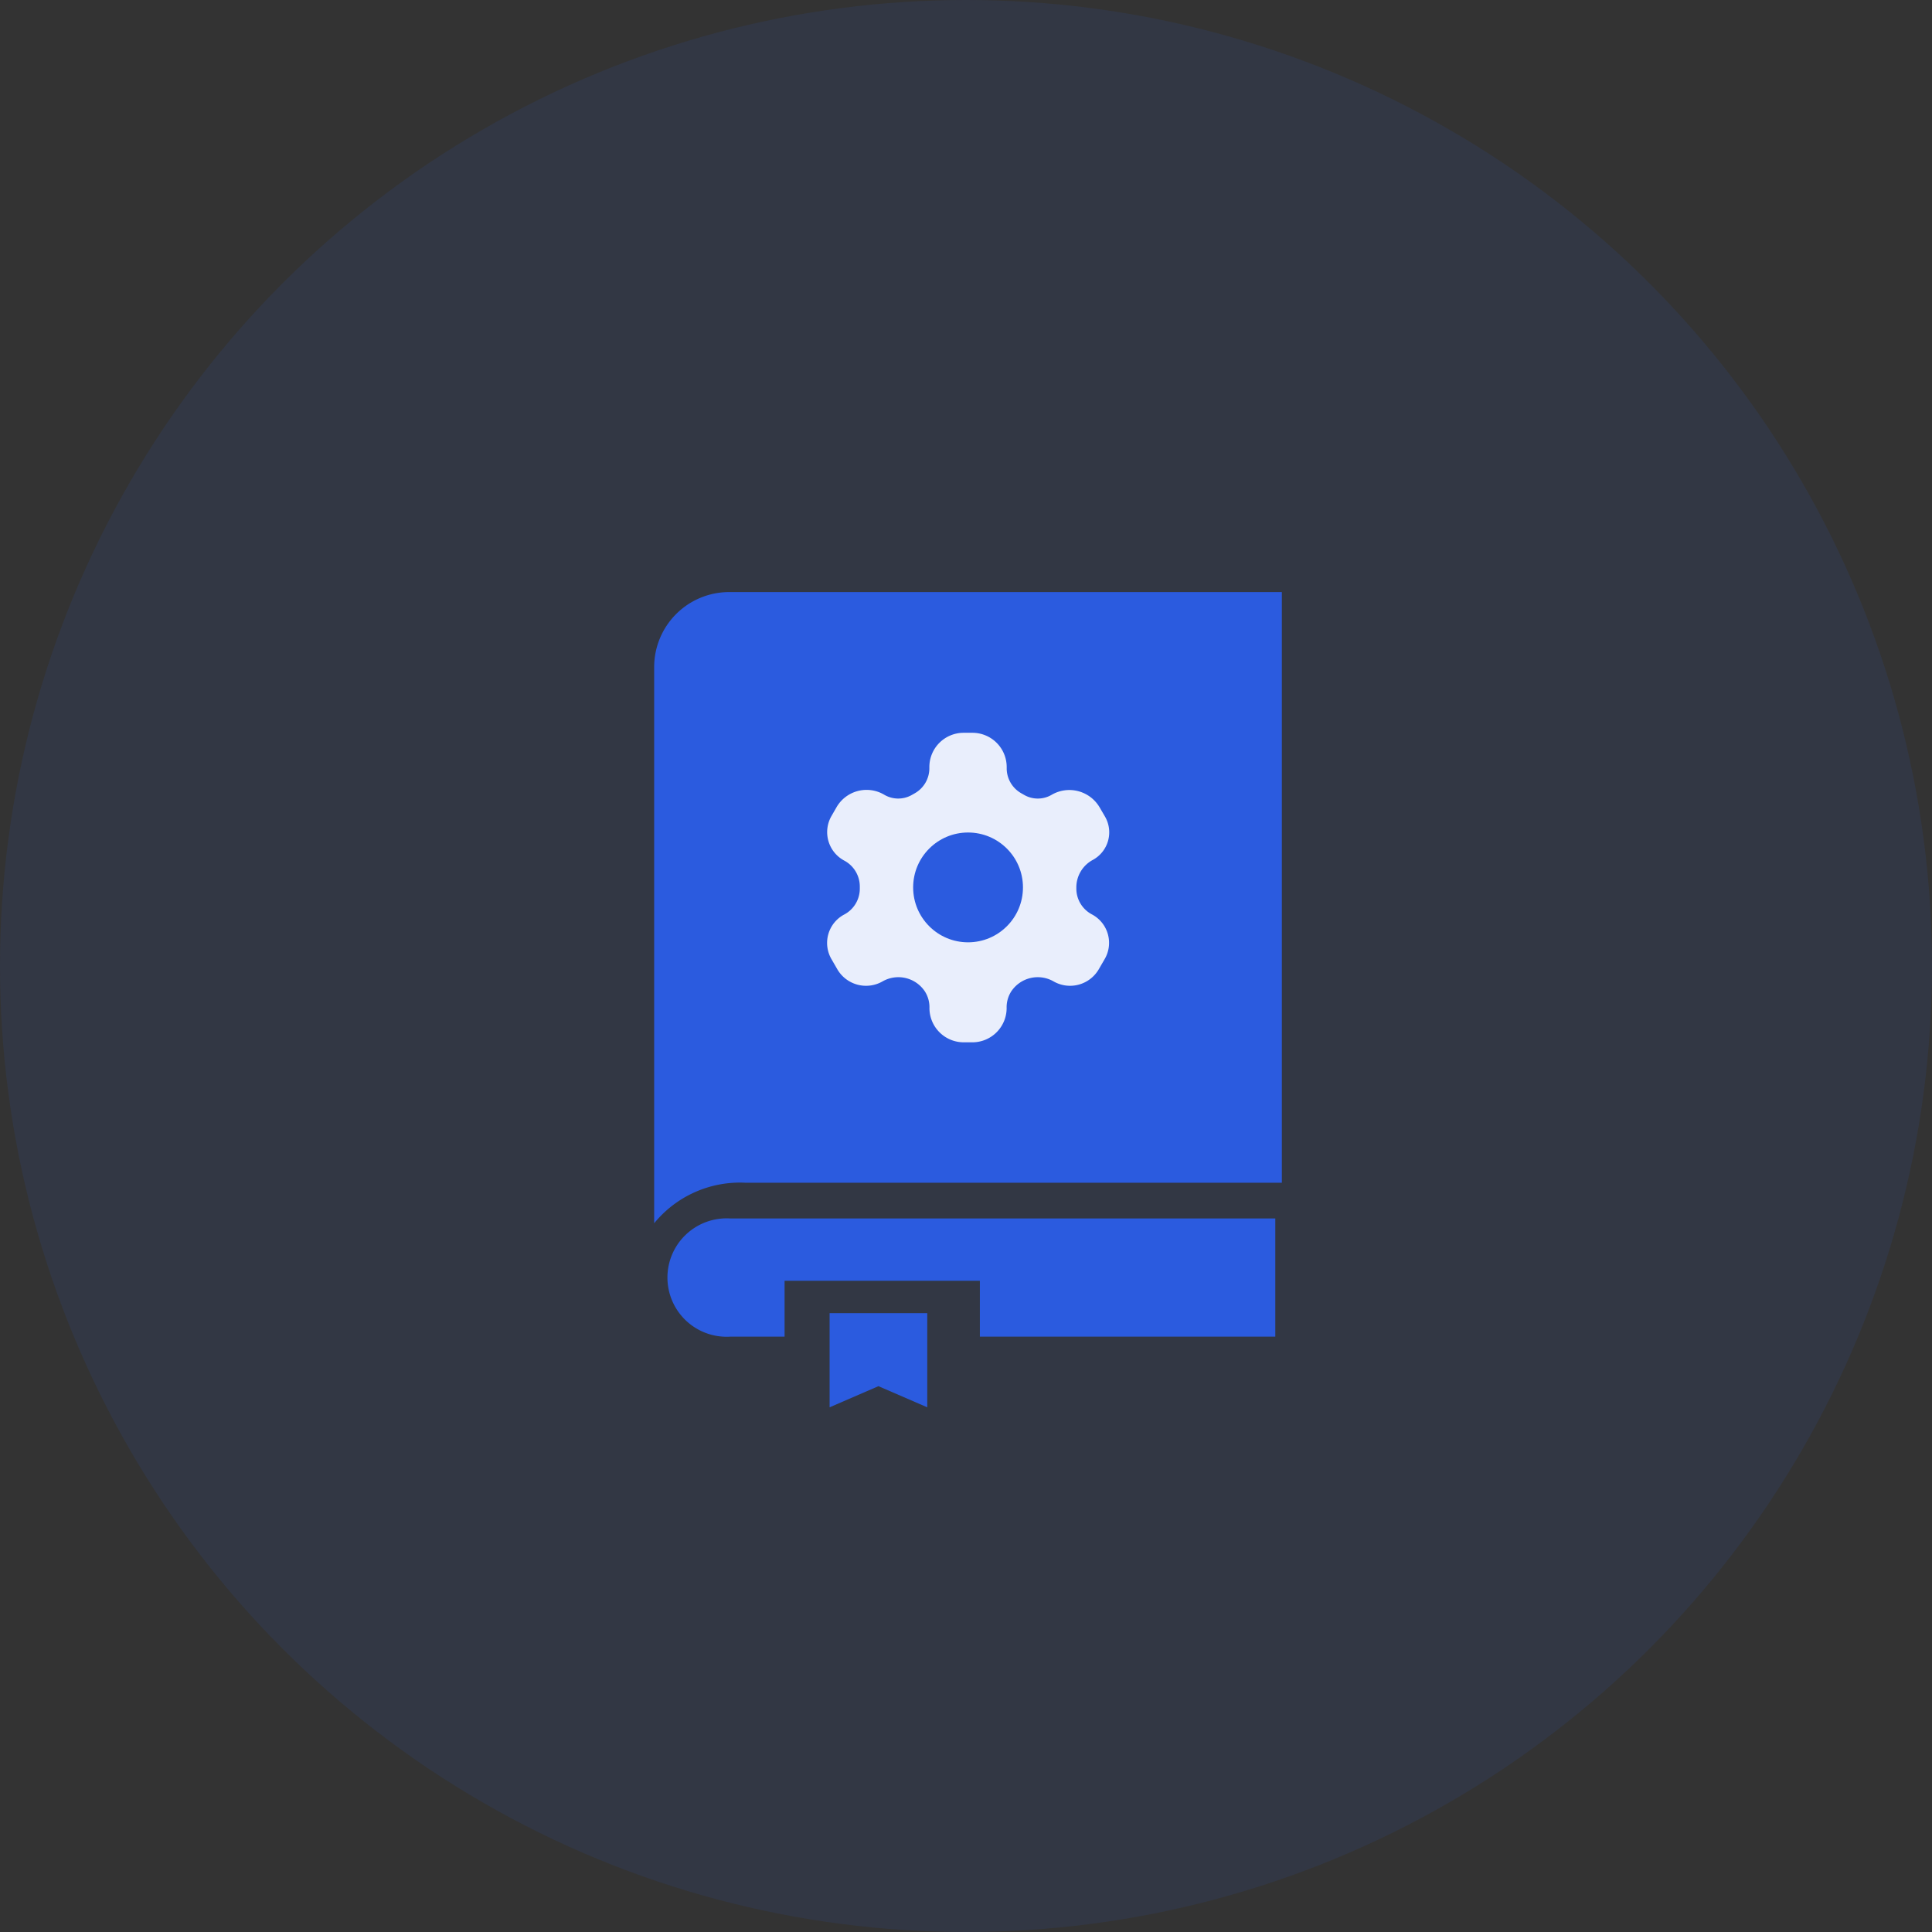 <svg xmlns="http://www.w3.org/2000/svg" width="62" height="62" viewBox="0 0 62 62">
  <rect x="0" y="0" width="62" height="62" fill="#333333" stroke="none"/>
  <g id="그룹_2091" data-name="그룹 2091" transform="translate(18799 -5087)">
    <circle id="타원_501" data-name="타원 501" cx="31" cy="31" r="31" transform="translate(-18799 5087)" fill="#2b5bdf" opacity="0.1"/>
    <g id="그룹_2078" data-name="그룹 2078" transform="translate(-18778 5106)">
      <g id="그룹_1711" data-name="그룹 1711" transform="translate(0 0)">
        <path id="패스_19614" data-name="패스 19614" d="M264.6,761.665h-17.2a3.554,3.554,0,0,0-2.943,1.3V745.116a2.408,2.408,0,0,1,2.407-2.407H264.6Z" transform="translate(-244.464 -742.709)" fill="#2b5bdf"/>
        <g id="그룹_1710" data-name="그룹 1710" transform="translate(0.546 20.102)">
          <path id="패스_19615" data-name="패스 19615" d="M264.321,760.254H246.837a1.9,1.9,0,1,0,0,3.792h1.736v-1.792h6.267v1.792h9.481Z" transform="translate(-244.941 -760.254)" fill="#2b5bdf"/>
        </g>
        <path id="패스_19616" data-name="패스 19616" d="M252.506,765.928l-1.567-.678-1.567.678v-3.021h3.134Z" transform="translate(-243.749 -739.766)" fill="#2b5bdf"/>
      </g>
      <g id="그룹_1712" data-name="그룹 1712" transform="translate(5.543 4.511)">
        <path id="패스_19617" data-name="패스 19617" d="M257.8,752.479h0a.936.936,0,0,1-.5-.825v-.045a1,1,0,0,1,.528-.878,1.008,1.008,0,0,0,.391-1.392l-.175-.3a1.127,1.127,0,0,0-1.533-.4.878.878,0,0,1-.871.014l-.112-.064a.921.921,0,0,1-.463-.8v-.038a1.1,1.1,0,0,0-1.1-1.1h-.282a1.1,1.1,0,0,0-1.1,1.1v.038a.923.923,0,0,1-.462.8l-.113.064a.884.884,0,0,1-.886-.022,1.113,1.113,0,0,0-1.518.409l-.16.278a1.036,1.036,0,0,0,.407,1.434h0a.943.943,0,0,1,.5.831v.072a.938.938,0,0,1-.5.828h0a1.032,1.032,0,0,0-.409,1.432l.187.324a1.066,1.066,0,0,0,1.454.389,1.021,1.021,0,0,1,1.361.33.947.947,0,0,1,.142.532,1.1,1.1,0,0,0,1.1,1.094h.277a1.1,1.1,0,0,0,1.1-1.094.948.948,0,0,1,.143-.532,1.021,1.021,0,0,1,1.361-.33,1.065,1.065,0,0,0,1.453-.389l.188-.324A1.033,1.033,0,0,0,257.8,752.479Z" transform="translate(-249.302 -746.646)" fill="#e9eefc"/>
        <ellipse id="타원_446" data-name="타원 446" cx="1.762" cy="1.762" rx="1.762" ry="1.762" transform="translate(2.761 3.205)" fill="#2b5bdf"/>
      </g>
    </g>
  </g>
</svg>
